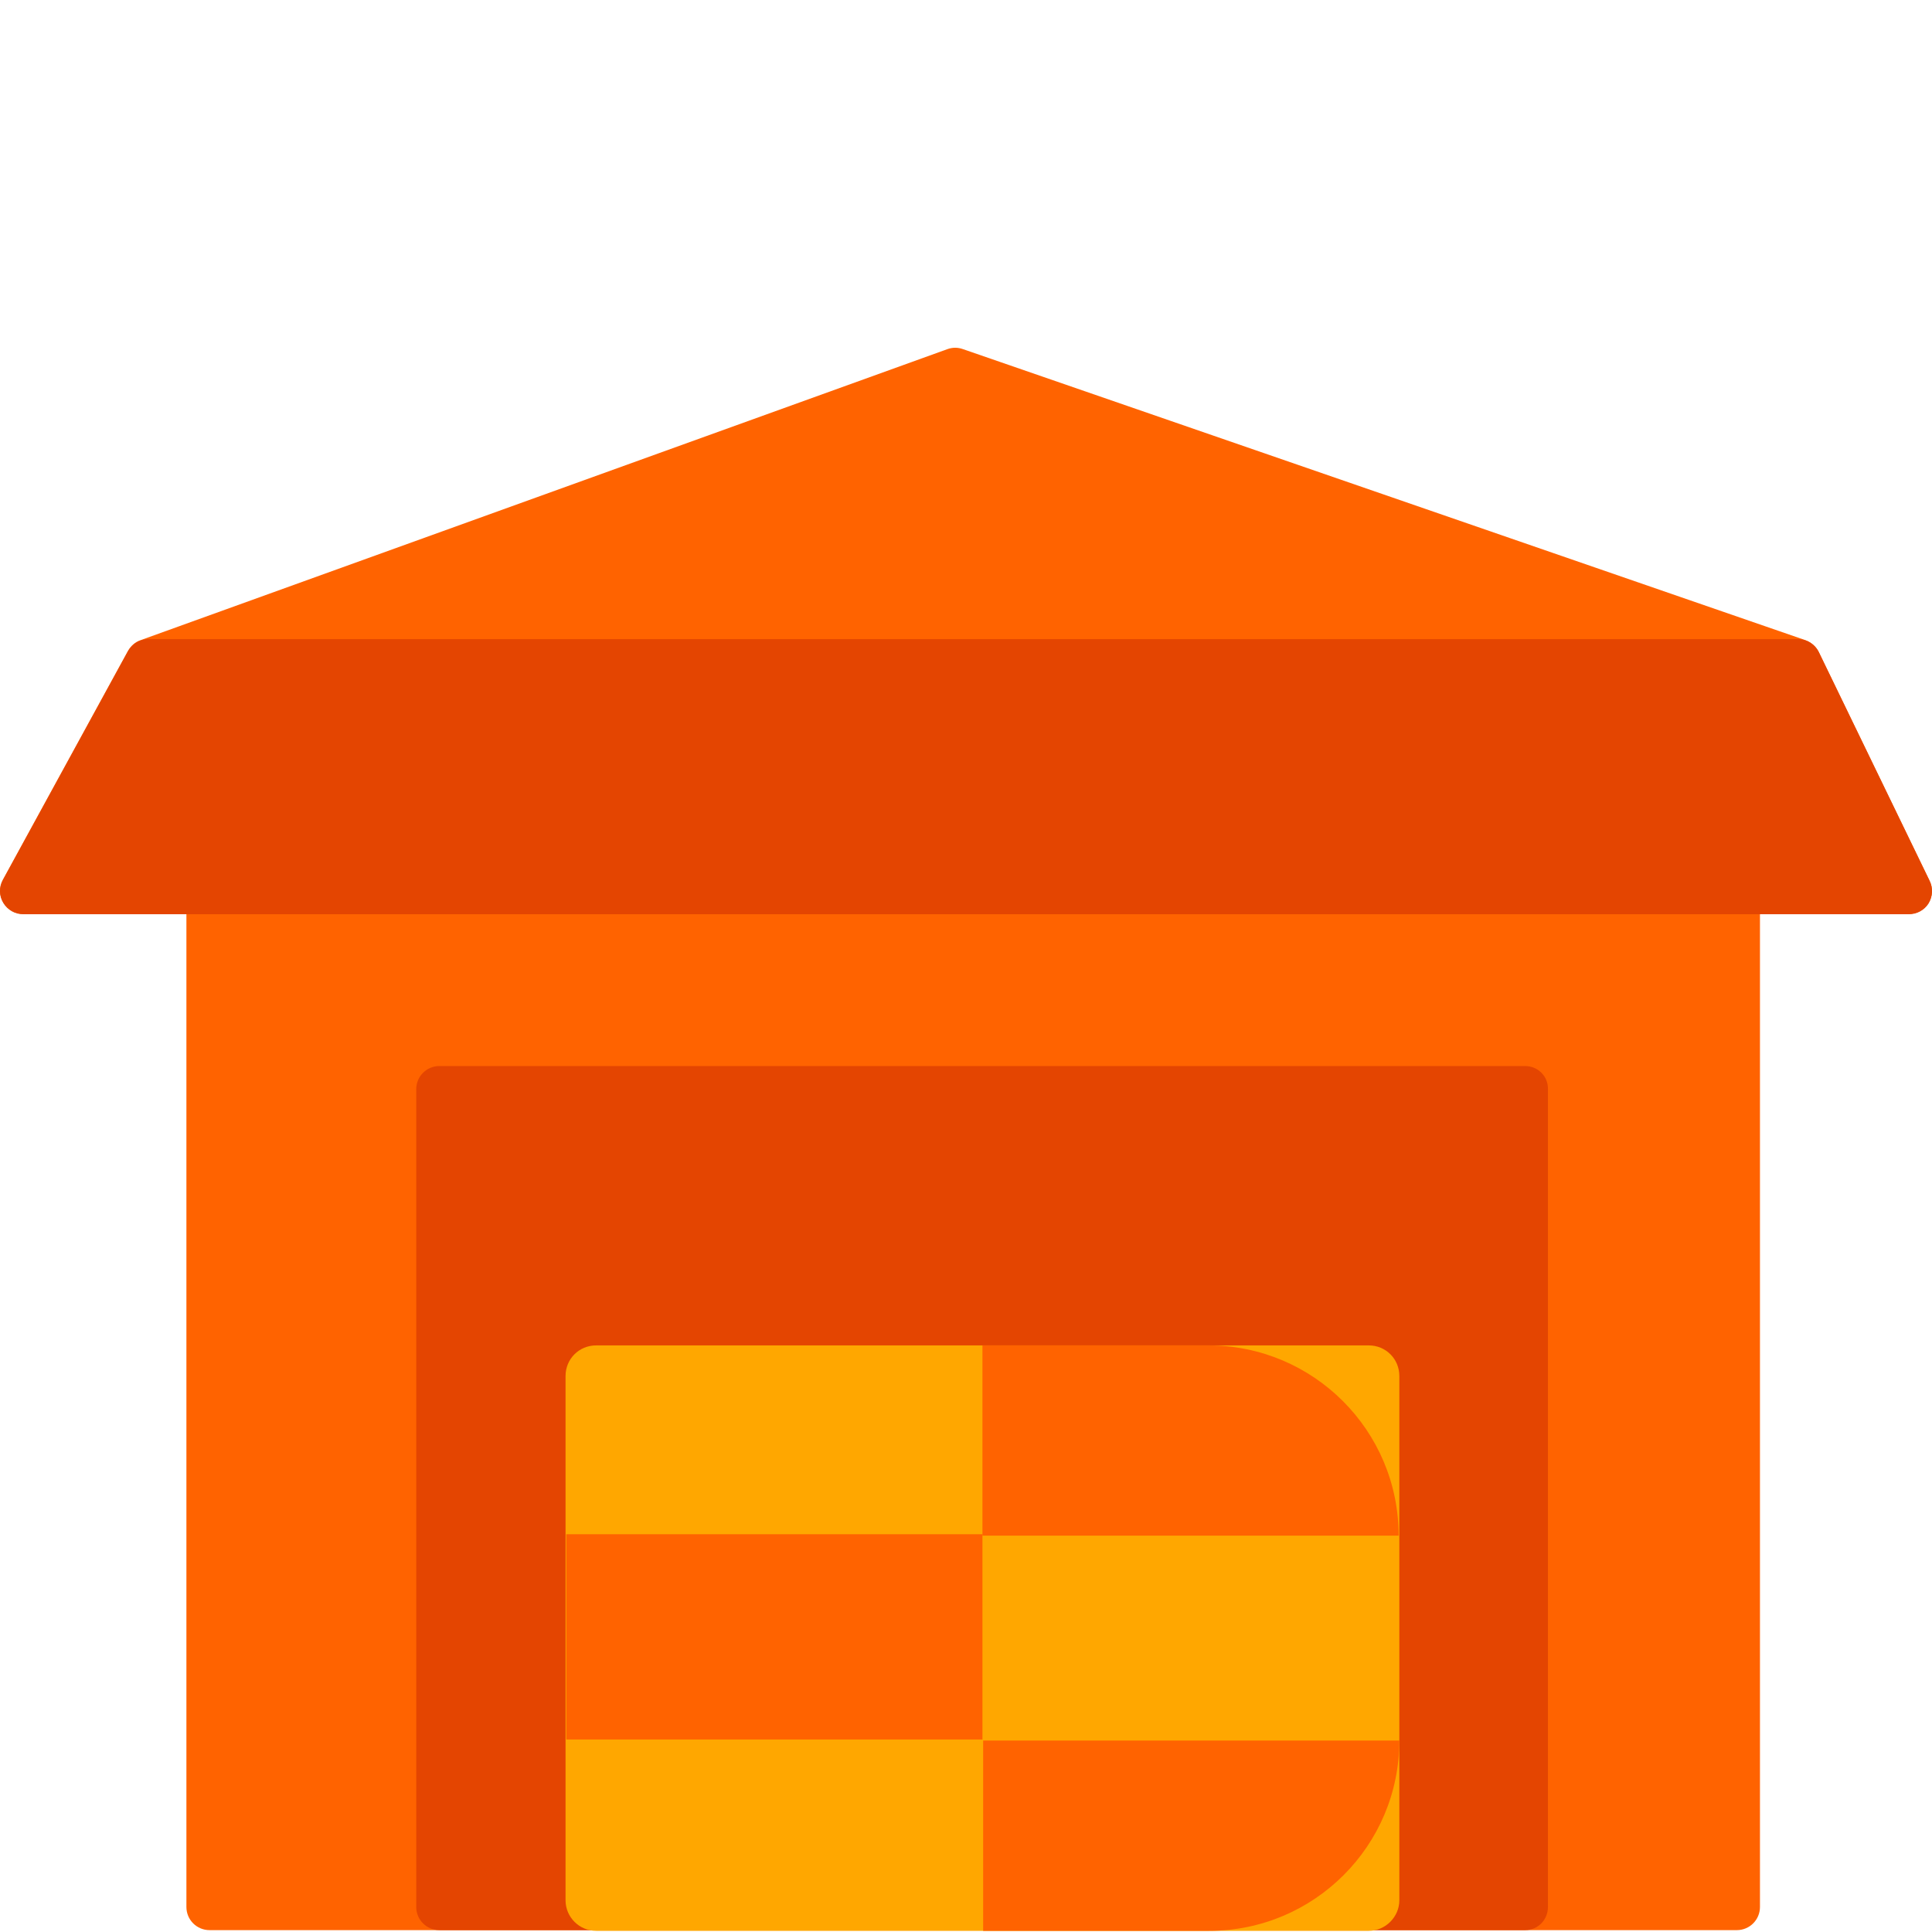 <svg width="200" height="200" viewBox="0 0 200 200" fill="none" xmlns="http://www.w3.org/2000/svg">
<path d="M179.793 78.08H21.695C20.367 78.08 19.297 79.149 19.297 80.477V197.409C19.297 198.737 20.367 199.807 21.695 199.807H179.793C181.121 199.807 182.191 198.737 182.191 197.409V80.477C182.191 79.149 181.121 78.08 179.793 78.08Z" fill="#FF6300"/>
<path d="M157.881 110.356H45.486C44.158 110.356 43.089 111.426 43.089 112.754V197.41C43.089 198.737 44.158 199.807 45.486 199.807H157.881C159.209 199.807 160.242 198.737 160.242 197.41V112.754C160.279 111.426 159.209 110.356 157.881 110.356Z" fill="#E44501"/>
<path d="M141.688 139.275H61.717C59.946 139.275 58.545 140.677 58.545 142.447V196.708C58.545 198.479 59.983 199.88 61.717 199.88H141.688C143.422 199.88 144.86 198.442 144.86 196.708V142.447C144.86 140.677 143.459 139.275 141.688 139.275Z" fill="#FFA700"/>
<path d="M125.163 199.88H101.776V180.182H144.86C144.86 191.064 136.044 199.88 125.163 199.88Z" fill="#FF6300"/>
<path d="M101.703 158.824H58.619V180.071H101.703V158.824Z" fill="#FF6300"/>
<path d="M144.787 158.973H101.703V139.275H125.089C135.971 139.275 144.787 148.091 144.787 158.973Z" fill="#FF6300"/>
<path d="M199.749 91.174L188.277 67.492C188.018 66.939 187.502 66.496 186.912 66.275L99.674 36.138C99.157 35.954 98.604 35.954 98.088 36.138L14.538 66.275C13.985 66.46 13.542 66.865 13.247 67.382L0.3 91.063C-0.106 91.801 -0.106 92.686 0.337 93.424C0.779 94.162 1.554 94.604 2.402 94.604H197.609C198.421 94.604 199.195 94.199 199.638 93.498C200.08 92.797 200.117 91.912 199.749 91.174Z" fill="#FF6300"/>
<path d="M199.749 91.175L188.277 67.493C187.871 66.682 187.059 66.165 186.137 66.165H15.35C14.465 66.165 13.69 66.645 13.247 67.419L0.3 91.101C-0.106 91.839 -0.106 92.724 0.337 93.462C0.779 94.2 1.554 94.642 2.402 94.642H197.609C198.421 94.642 199.195 94.236 199.638 93.535C200.08 92.798 200.117 91.912 199.749 91.175Z" fill="#E44501"/>
</svg>
